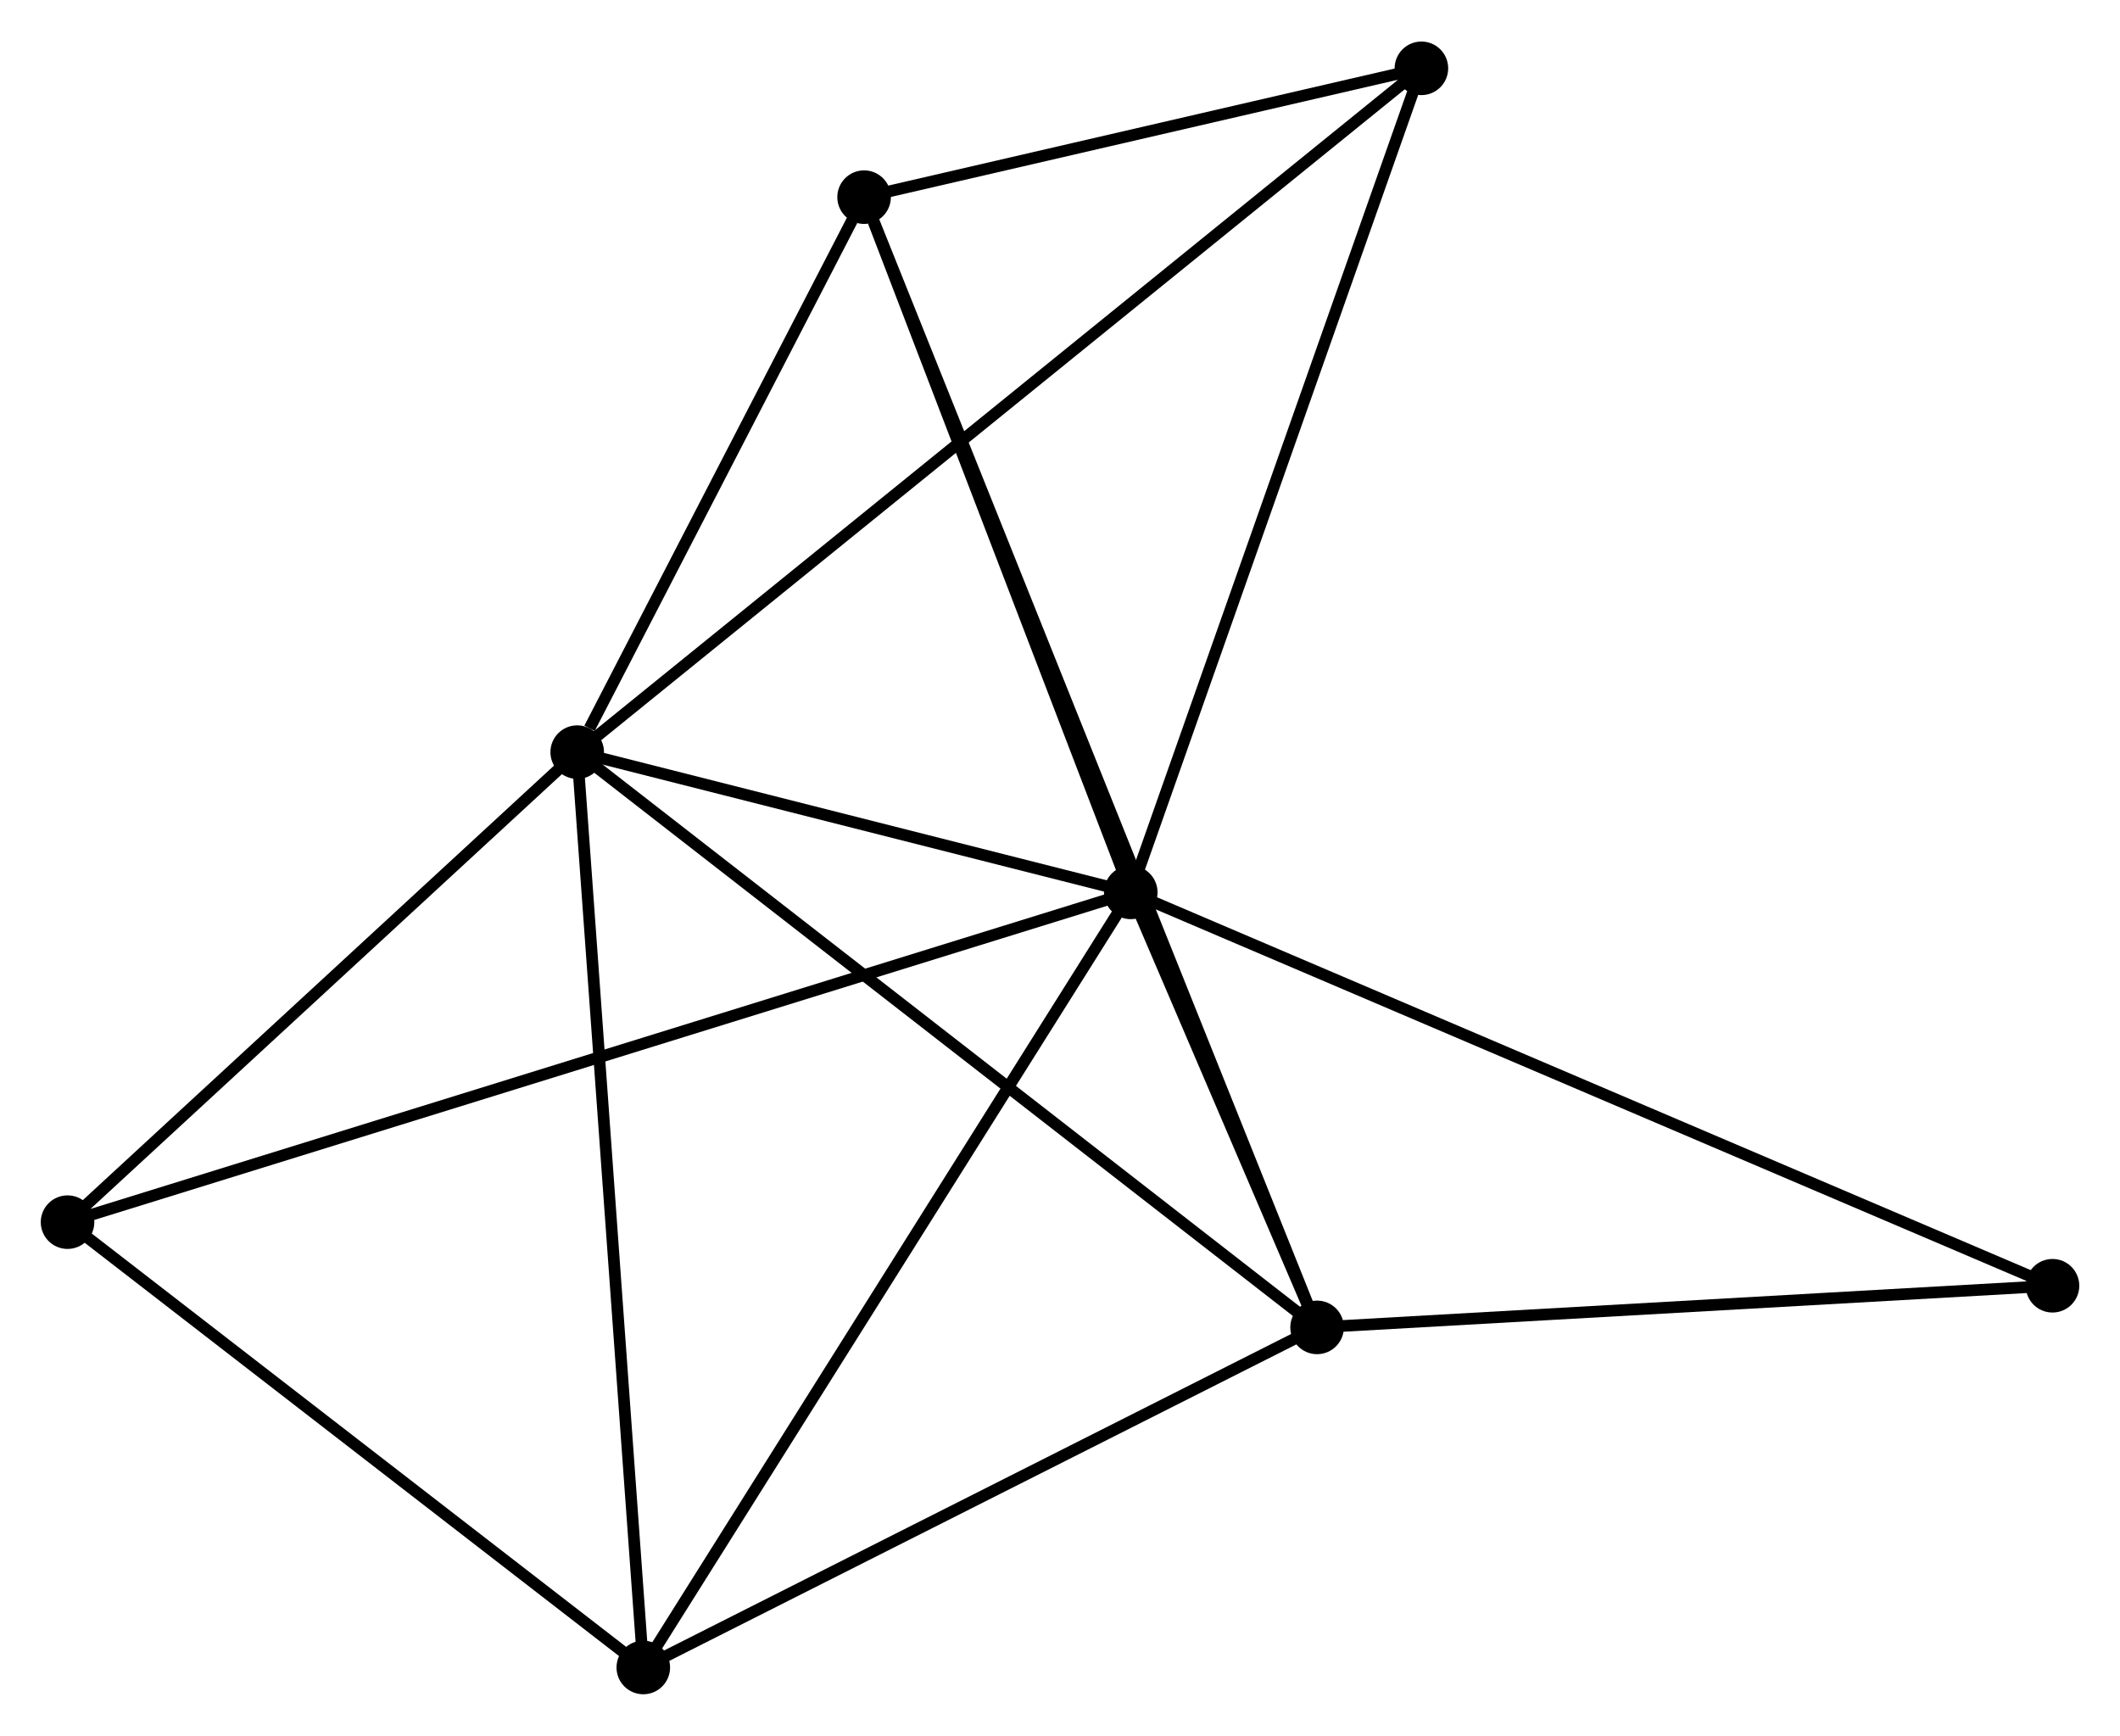 <?xml version="1.0" encoding="UTF-8" standalone="no"?>
<!DOCTYPE svg PUBLIC "-//W3C//DTD SVG 1.1//EN"
 "http://www.w3.org/Graphics/SVG/1.1/DTD/svg11.dtd">
<!-- Generated by graphviz version 2.36.0 (20140111.2315)
 -->
<!-- Title: %3 Pages: 1 -->
<svg width="182pt" height="149pt"
 viewBox="0.00 0.00 182.04 148.90" xmlns="http://www.w3.org/2000/svg" xmlns:xlink="http://www.w3.org/1999/xlink">
<g id="graph0" class="graph" transform="scale(1 1) rotate(0) translate(4 144.905)">
<title>%3</title>
<!-- 0 -->
<g id="node1" class="node"><title>0</title>
<ellipse fill="black" stroke="black" cx="93.096" cy="-68.351" rx="1.8" ry="1.8"/>
</g>
<!-- 1 -->
<g id="node2" class="node"><title>1</title>
<ellipse fill="black" stroke="black" cx="45.564" cy="-80.393" rx="1.8" ry="1.8"/>
</g>
<!-- 0&#45;&#45;1 -->
<g id="edge1" class="edge"><title>0&#45;&#45;1</title>
<path fill="none" stroke="black" d="M91.053,-68.869C83.235,-70.849 55.259,-77.937 47.546,-79.891"/>
</g>
<!-- 2 -->
<g id="node3" class="node"><title>2</title>
<ellipse fill="black" stroke="black" cx="109.095" cy="-31" rx="1.8" ry="1.8"/>
</g>
<!-- 0&#45;&#45;2 -->
<g id="edge2" class="edge"><title>0&#45;&#45;2</title>
<path fill="none" stroke="black" d="M93.956,-66.343C96.76,-59.797 105.61,-39.136 108.307,-32.839"/>
</g>
<!-- 3 -->
<g id="node4" class="node"><title>3</title>
<ellipse fill="black" stroke="black" cx="70.198" cy="-128.044" rx="1.8" ry="1.8"/>
</g>
<!-- 0&#45;&#45;3 -->
<g id="edge3" class="edge"><title>0&#45;&#45;3</title>
<path fill="none" stroke="black" d="M92.435,-70.073C89.15,-78.637 74.588,-116.598 70.999,-125.955"/>
</g>
<!-- 4 -->
<g id="node5" class="node"><title>4</title>
<ellipse fill="black" stroke="black" cx="51.239" cy="-1.8" rx="1.8" ry="1.8"/>
</g>
<!-- 0&#45;&#45;4 -->
<g id="edge4" class="edge"><title>0&#45;&#45;4</title>
<path fill="none" stroke="black" d="M92.061,-66.706C86.32,-57.579 58.425,-13.225 52.391,-3.632"/>
</g>
<!-- 5 -->
<g id="node6" class="node"><title>5</title>
<ellipse fill="black" stroke="black" cx="118.053" cy="-139.105" rx="1.8" ry="1.8"/>
</g>
<!-- 0&#45;&#45;5 -->
<g id="edge5" class="edge"><title>0&#45;&#45;5</title>
<path fill="none" stroke="black" d="M93.713,-70.1C97.135,-79.804 113.768,-126.958 117.366,-137.157"/>
</g>
<!-- 6 -->
<g id="node7" class="node"><title>6</title>
<ellipse fill="black" stroke="black" cx="1.8" cy="-40.036" rx="1.8" ry="1.8"/>
</g>
<!-- 0&#45;&#45;6 -->
<g id="edge6" class="edge"><title>0&#45;&#45;6</title>
<path fill="none" stroke="black" d="M91.189,-67.76C79.307,-64.075 15.547,-44.3 3.696,-40.625"/>
</g>
<!-- 7 -->
<g id="node8" class="node"><title>7</title>
<ellipse fill="black" stroke="black" cx="172.244" cy="-34.576" rx="1.8" ry="1.8"/>
</g>
<!-- 0&#45;&#45;7 -->
<g id="edge7" class="edge"><title>0&#45;&#45;7</title>
<path fill="none" stroke="black" d="M95.052,-67.516C106.002,-62.843 159.585,-39.978 170.356,-35.382"/>
</g>
<!-- 1&#45;&#45;2 -->
<g id="edge8" class="edge"><title>1&#45;&#45;2</title>
<path fill="none" stroke="black" d="M47.134,-79.172C55.848,-72.398 98.188,-39.479 107.346,-32.359"/>
</g>
<!-- 1&#45;&#45;3 -->
<g id="edge9" class="edge"><title>1&#45;&#45;3</title>
<path fill="none" stroke="black" d="M46.622,-82.44C50.674,-90.279 65.173,-118.324 69.17,-126.057"/>
</g>
<!-- 1&#45;&#45;4 -->
<g id="edge10" class="edge"><title>1&#45;&#45;4</title>
<path fill="none" stroke="black" d="M45.704,-78.45C46.489,-67.577 50.331,-14.37 51.103,-3.675"/>
</g>
<!-- 1&#45;&#45;5 -->
<g id="edge11" class="edge"><title>1&#45;&#45;5</title>
<path fill="none" stroke="black" d="M47.078,-81.619C56.512,-89.26 107.138,-130.264 116.547,-137.885"/>
</g>
<!-- 1&#45;&#45;6 -->
<g id="edge12" class="edge"><title>1&#45;&#45;6</title>
<path fill="none" stroke="black" d="M44.108,-79.05C37.463,-72.923 10.055,-47.649 3.306,-41.426"/>
</g>
<!-- 2&#45;&#45;3 -->
<g id="edge13" class="edge"><title>2&#45;&#45;3</title>
<path fill="none" stroke="black" d="M108.42,-32.684C103.698,-44.463 75.673,-114.383 70.891,-126.313"/>
</g>
<!-- 2&#45;&#45;4 -->
<g id="edge14" class="edge"><title>2&#45;&#45;4</title>
<path fill="none" stroke="black" d="M107.17,-30.028C98.386,-25.595 62.152,-7.308 53.23,-2.805"/>
</g>
<!-- 2&#45;&#45;7 -->
<g id="edge15" class="edge"><title>2&#45;&#45;7</title>
<path fill="none" stroke="black" d="M110.917,-31.103C119.977,-31.616 160.136,-33.891 170.034,-34.451"/>
</g>
<!-- 3&#45;&#45;5 -->
<g id="edge16" class="edge"><title>3&#45;&#45;5</title>
<path fill="none" stroke="black" d="M72.254,-128.519C80.126,-130.339 108.292,-136.849 116.058,-138.643"/>
</g>
<!-- 4&#45;&#45;6 -->
<g id="edge17" class="edge"><title>4&#45;&#45;6</title>
<path fill="none" stroke="black" d="M49.594,-3.072C42.088,-8.877 11.125,-32.824 3.502,-38.72"/>
</g>
</g>
</svg>
